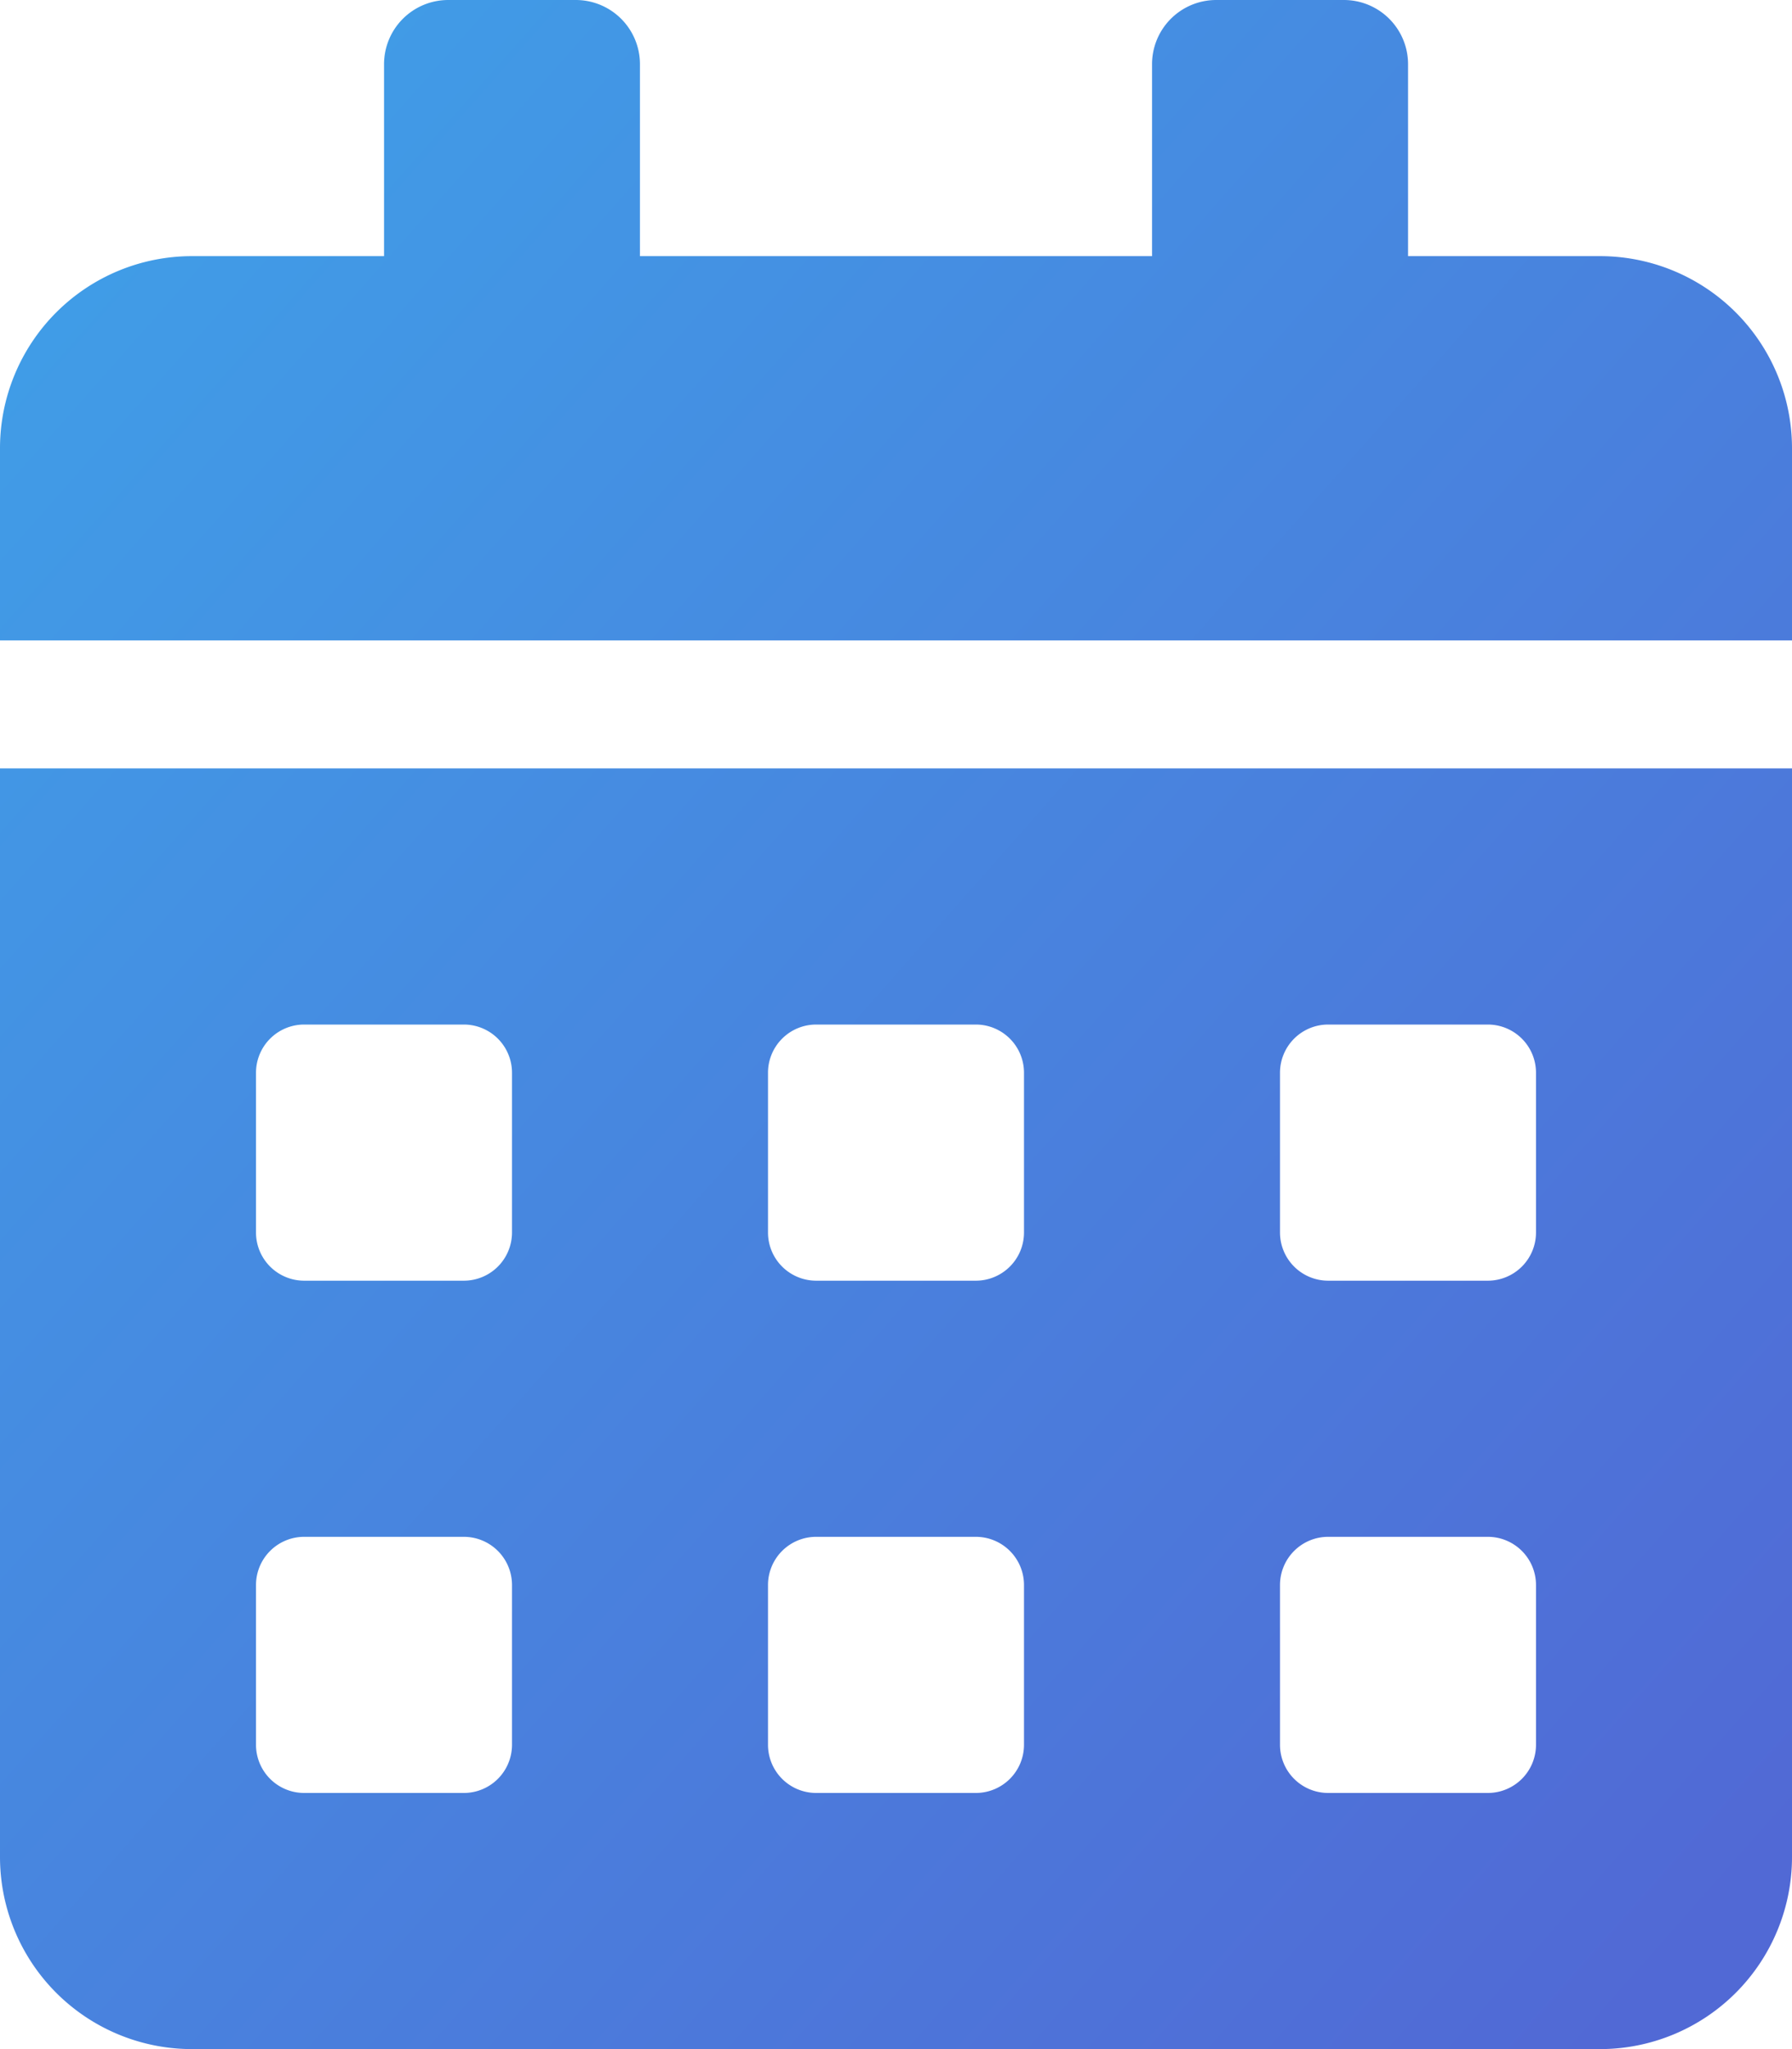 <svg xmlns="http://www.w3.org/2000/svg" xmlns:xlink="http://www.w3.org/1999/xlink" width="18.375" height="21" viewBox="0 0 18.375 21"><defs><style>.a{fill:url(#a);}</style><linearGradient id="a" x1="0.935" y1="0.95" x2="0.061" y2="0.037" gradientUnits="objectBoundingBox"><stop offset="0" stop-color="#5169d5"/><stop offset="1" stop-color="#3fa0e8"/></linearGradient></defs><path class="a" d="M0,19.031A1.969,1.969,0,0,0,1.969,21H16.406a1.969,1.969,0,0,0,1.969-1.969V7.875H0Zm13.125-8.039a.494.494,0,0,1,.492-.492h1.641a.494.494,0,0,1,.492.492v1.641a.494.494,0,0,1-.492.492H13.617a.494.494,0,0,1-.492-.492Zm0,5.25a.494.494,0,0,1,.492-.492h1.641a.494.494,0,0,1,.492.492v1.641a.494.494,0,0,1-.492.492H13.617a.494.494,0,0,1-.492-.492Zm-5.25-5.25a.494.494,0,0,1,.492-.492h1.641a.494.494,0,0,1,.492.492v1.641a.494.494,0,0,1-.492.492H8.367a.494.494,0,0,1-.492-.492Zm0,5.25a.494.494,0,0,1,.492-.492h1.641a.494.494,0,0,1,.492.492v1.641a.494.494,0,0,1-.492.492H8.367a.494.494,0,0,1-.492-.492Zm-5.25-5.25a.494.494,0,0,1,.492-.492H4.758a.494.494,0,0,1,.492.492v1.641a.494.494,0,0,1-.492.492H3.117a.494.494,0,0,1-.492-.492Zm0,5.25a.494.494,0,0,1,.492-.492H4.758a.494.494,0,0,1,.492.492v1.641a.494.494,0,0,1-.492.492H3.117a.494.494,0,0,1-.492-.492ZM16.406,2.625H14.438V.656A.658.658,0,0,0,13.781,0H12.469a.658.658,0,0,0-.656.656V2.625H6.562V.656A.658.658,0,0,0,5.906,0H4.594a.658.658,0,0,0-.656.656V2.625H1.969A1.969,1.969,0,0,0,0,4.594V6.563H18.375V4.594A1.969,1.969,0,0,0,16.406,2.625Z"/></svg>